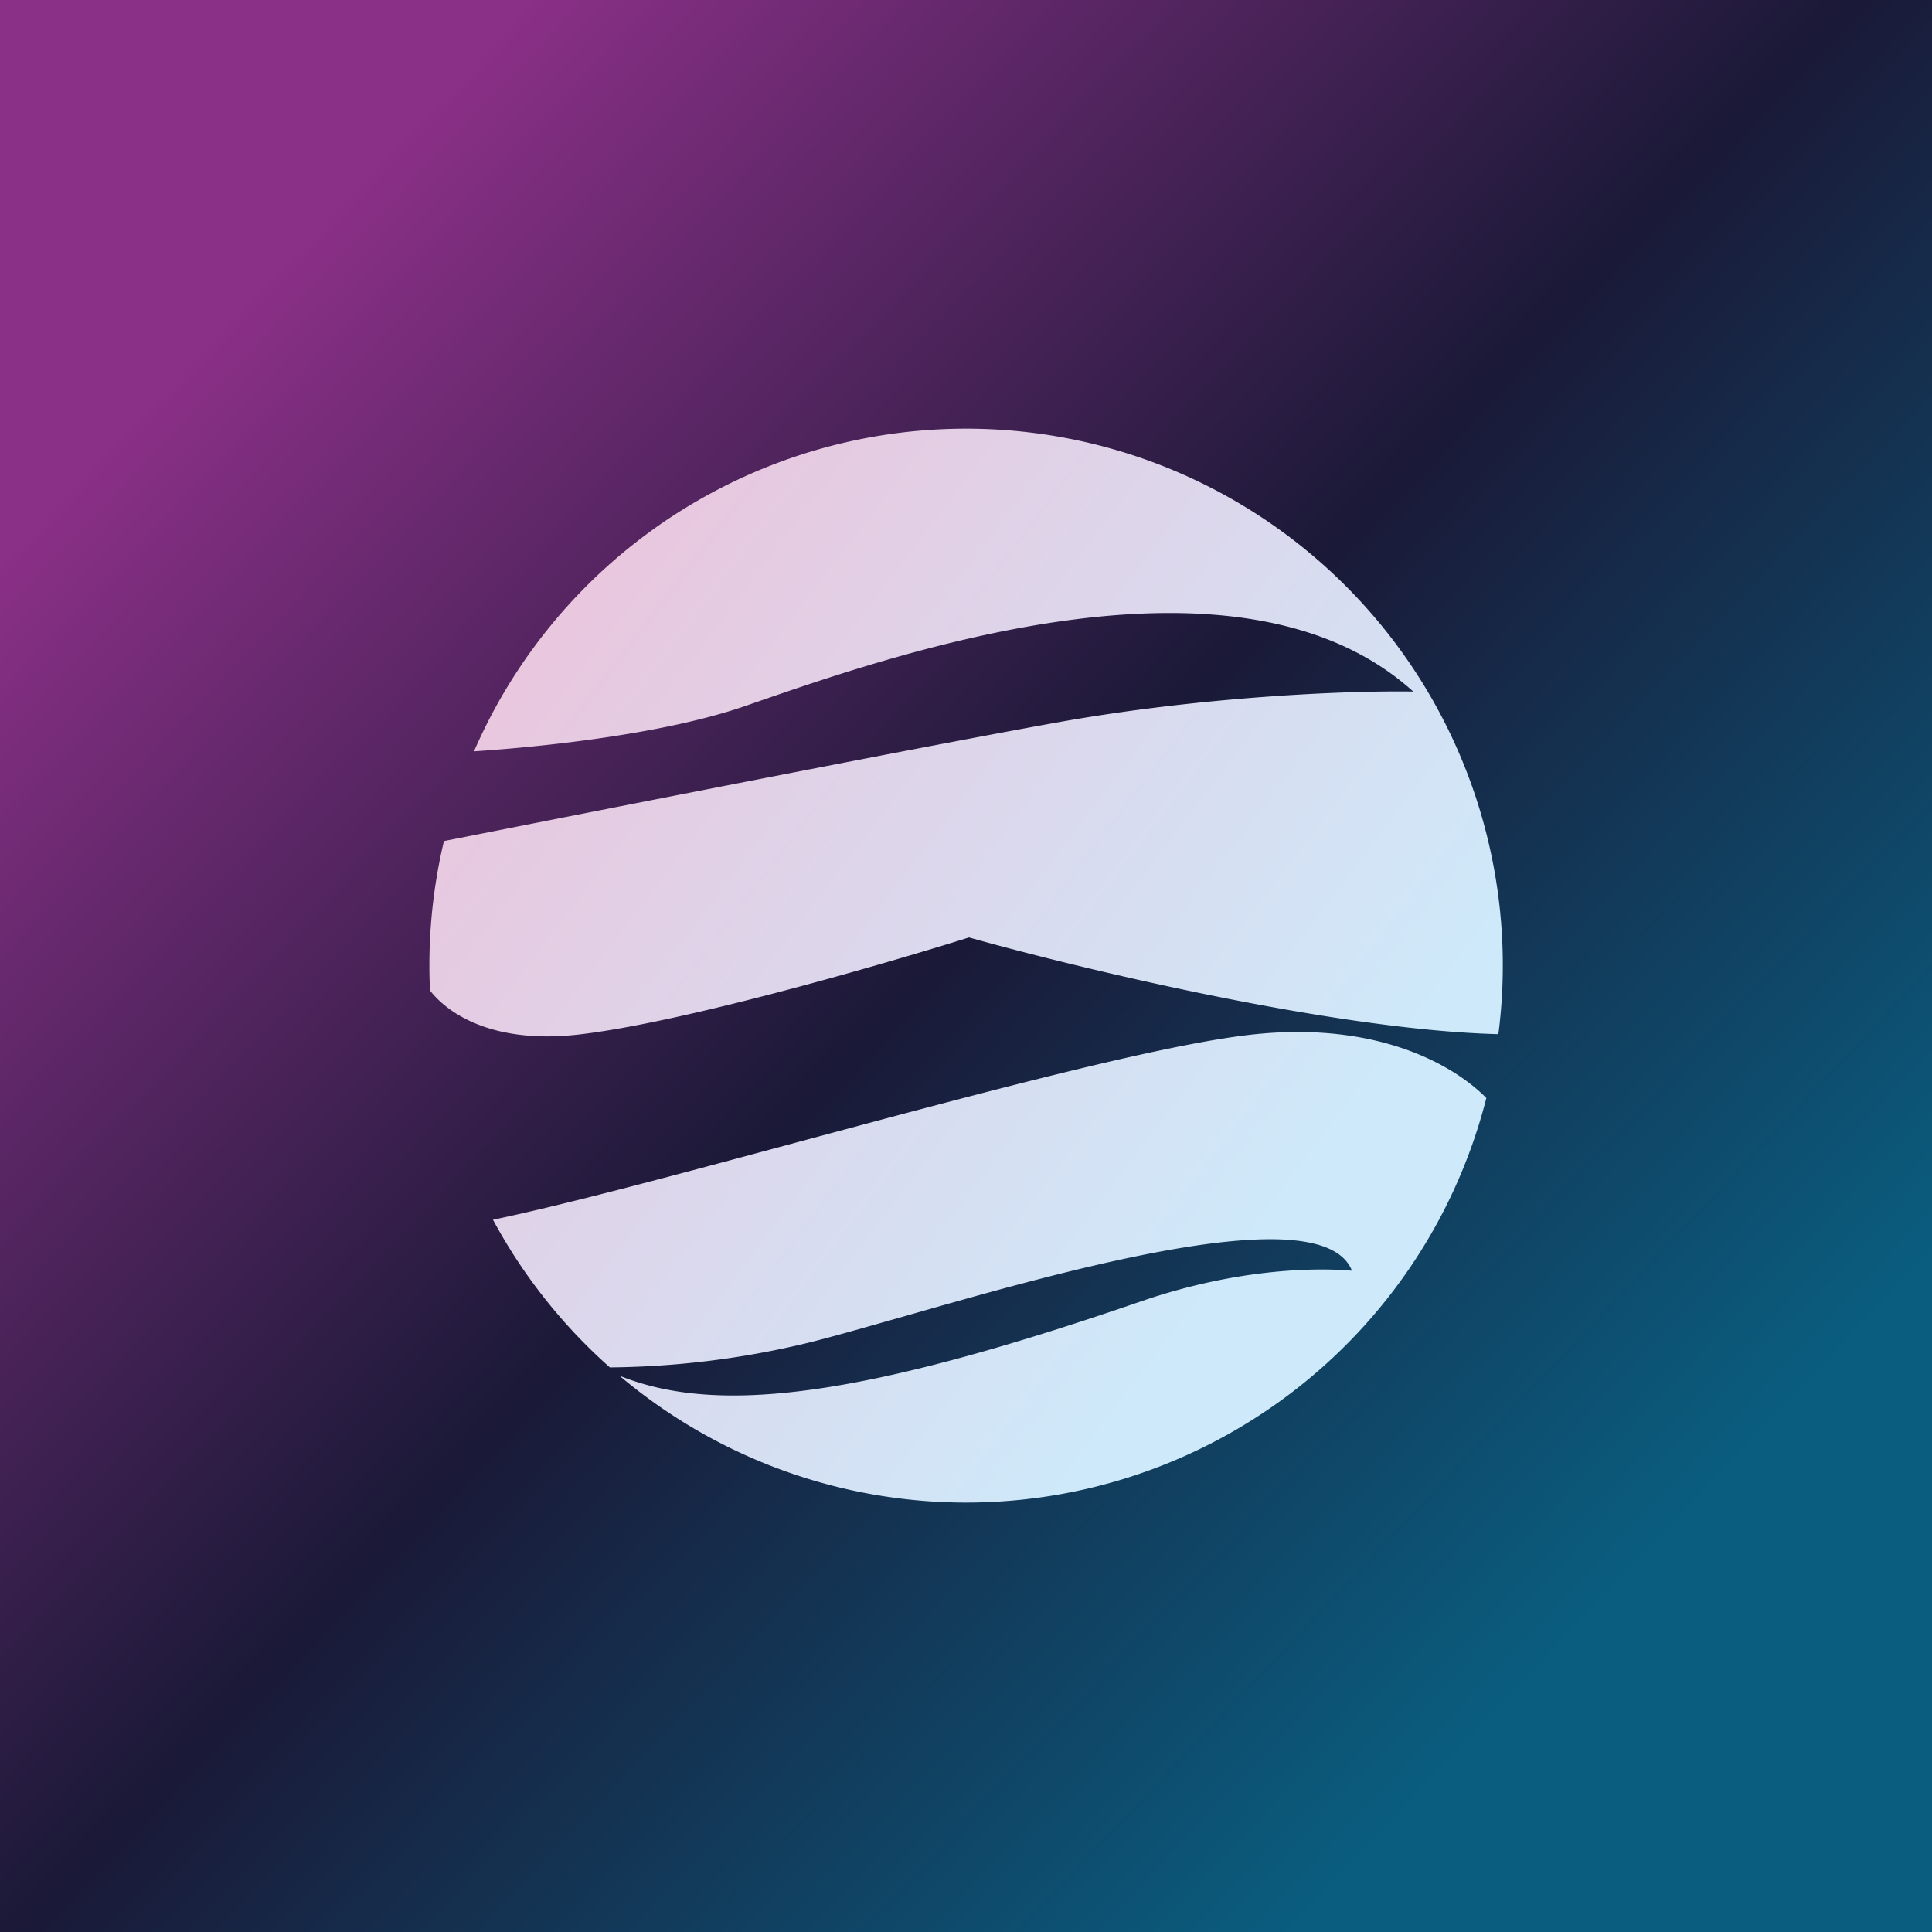 <!-- by TradingView --><svg width="18" height="18" fill="none" xmlns="http://www.w3.org/2000/svg"><path fill="url(#paint0_linear_1530)" d="M0 0h18v18H0z"/><path fill-rule="evenodd" clip-rule="evenodd" d="M13.96 9.635A5 5 0 004.416 7c.723-.048 1.796-.171 2.52-.42l.13-.045c1.318-.455 4.488-1.55 6.101-.092-.647-.01-1.993.05-3.313.287-1.09.195-3.832.733-5.718 1.106a5.014 5.014 0 00-.13 1.392c.178.228.604.5 1.388.41.959-.11 2.822-.649 3.634-.904 1.032.29 3.411.863 4.932.901zm-.112.595c-.302-.307-1.012-.715-2.168-.593-.854.09-2.623.567-4.271 1.01-1.092.294-2.131.574-2.816.717.28.521.65.987 1.089 1.376a8.158 8.158 0 001.837-.227c.225-.055.53-.143.88-.242 1.532-.438 3.922-1.121 4.197-.432-.294-.026-1.037-.034-1.967.286-2.615.901-3.945 1.06-4.858.692a5.002 5.002 0 008.077-2.587z" fill="url(#paint1_linear_1530)"/><defs><linearGradient id="paint0_linear_1530" x1="2.576" y1="2.383" x2="15.369" y2="14.502" gradientUnits="userSpaceOnUse"><stop stop-color="#8B3087"/><stop offset=".51" stop-color="#1A1937"/><stop offset="1" stop-color="#0A5D7F"/></linearGradient><linearGradient id="paint1_linear_1530" x1="5.113" y1="5.596" x2="12.175" y2="10.975" gradientUnits="userSpaceOnUse"><stop stop-color="#E9C6DE"/><stop offset="1" stop-color="#CEE9FA"/></linearGradient></defs></svg>
